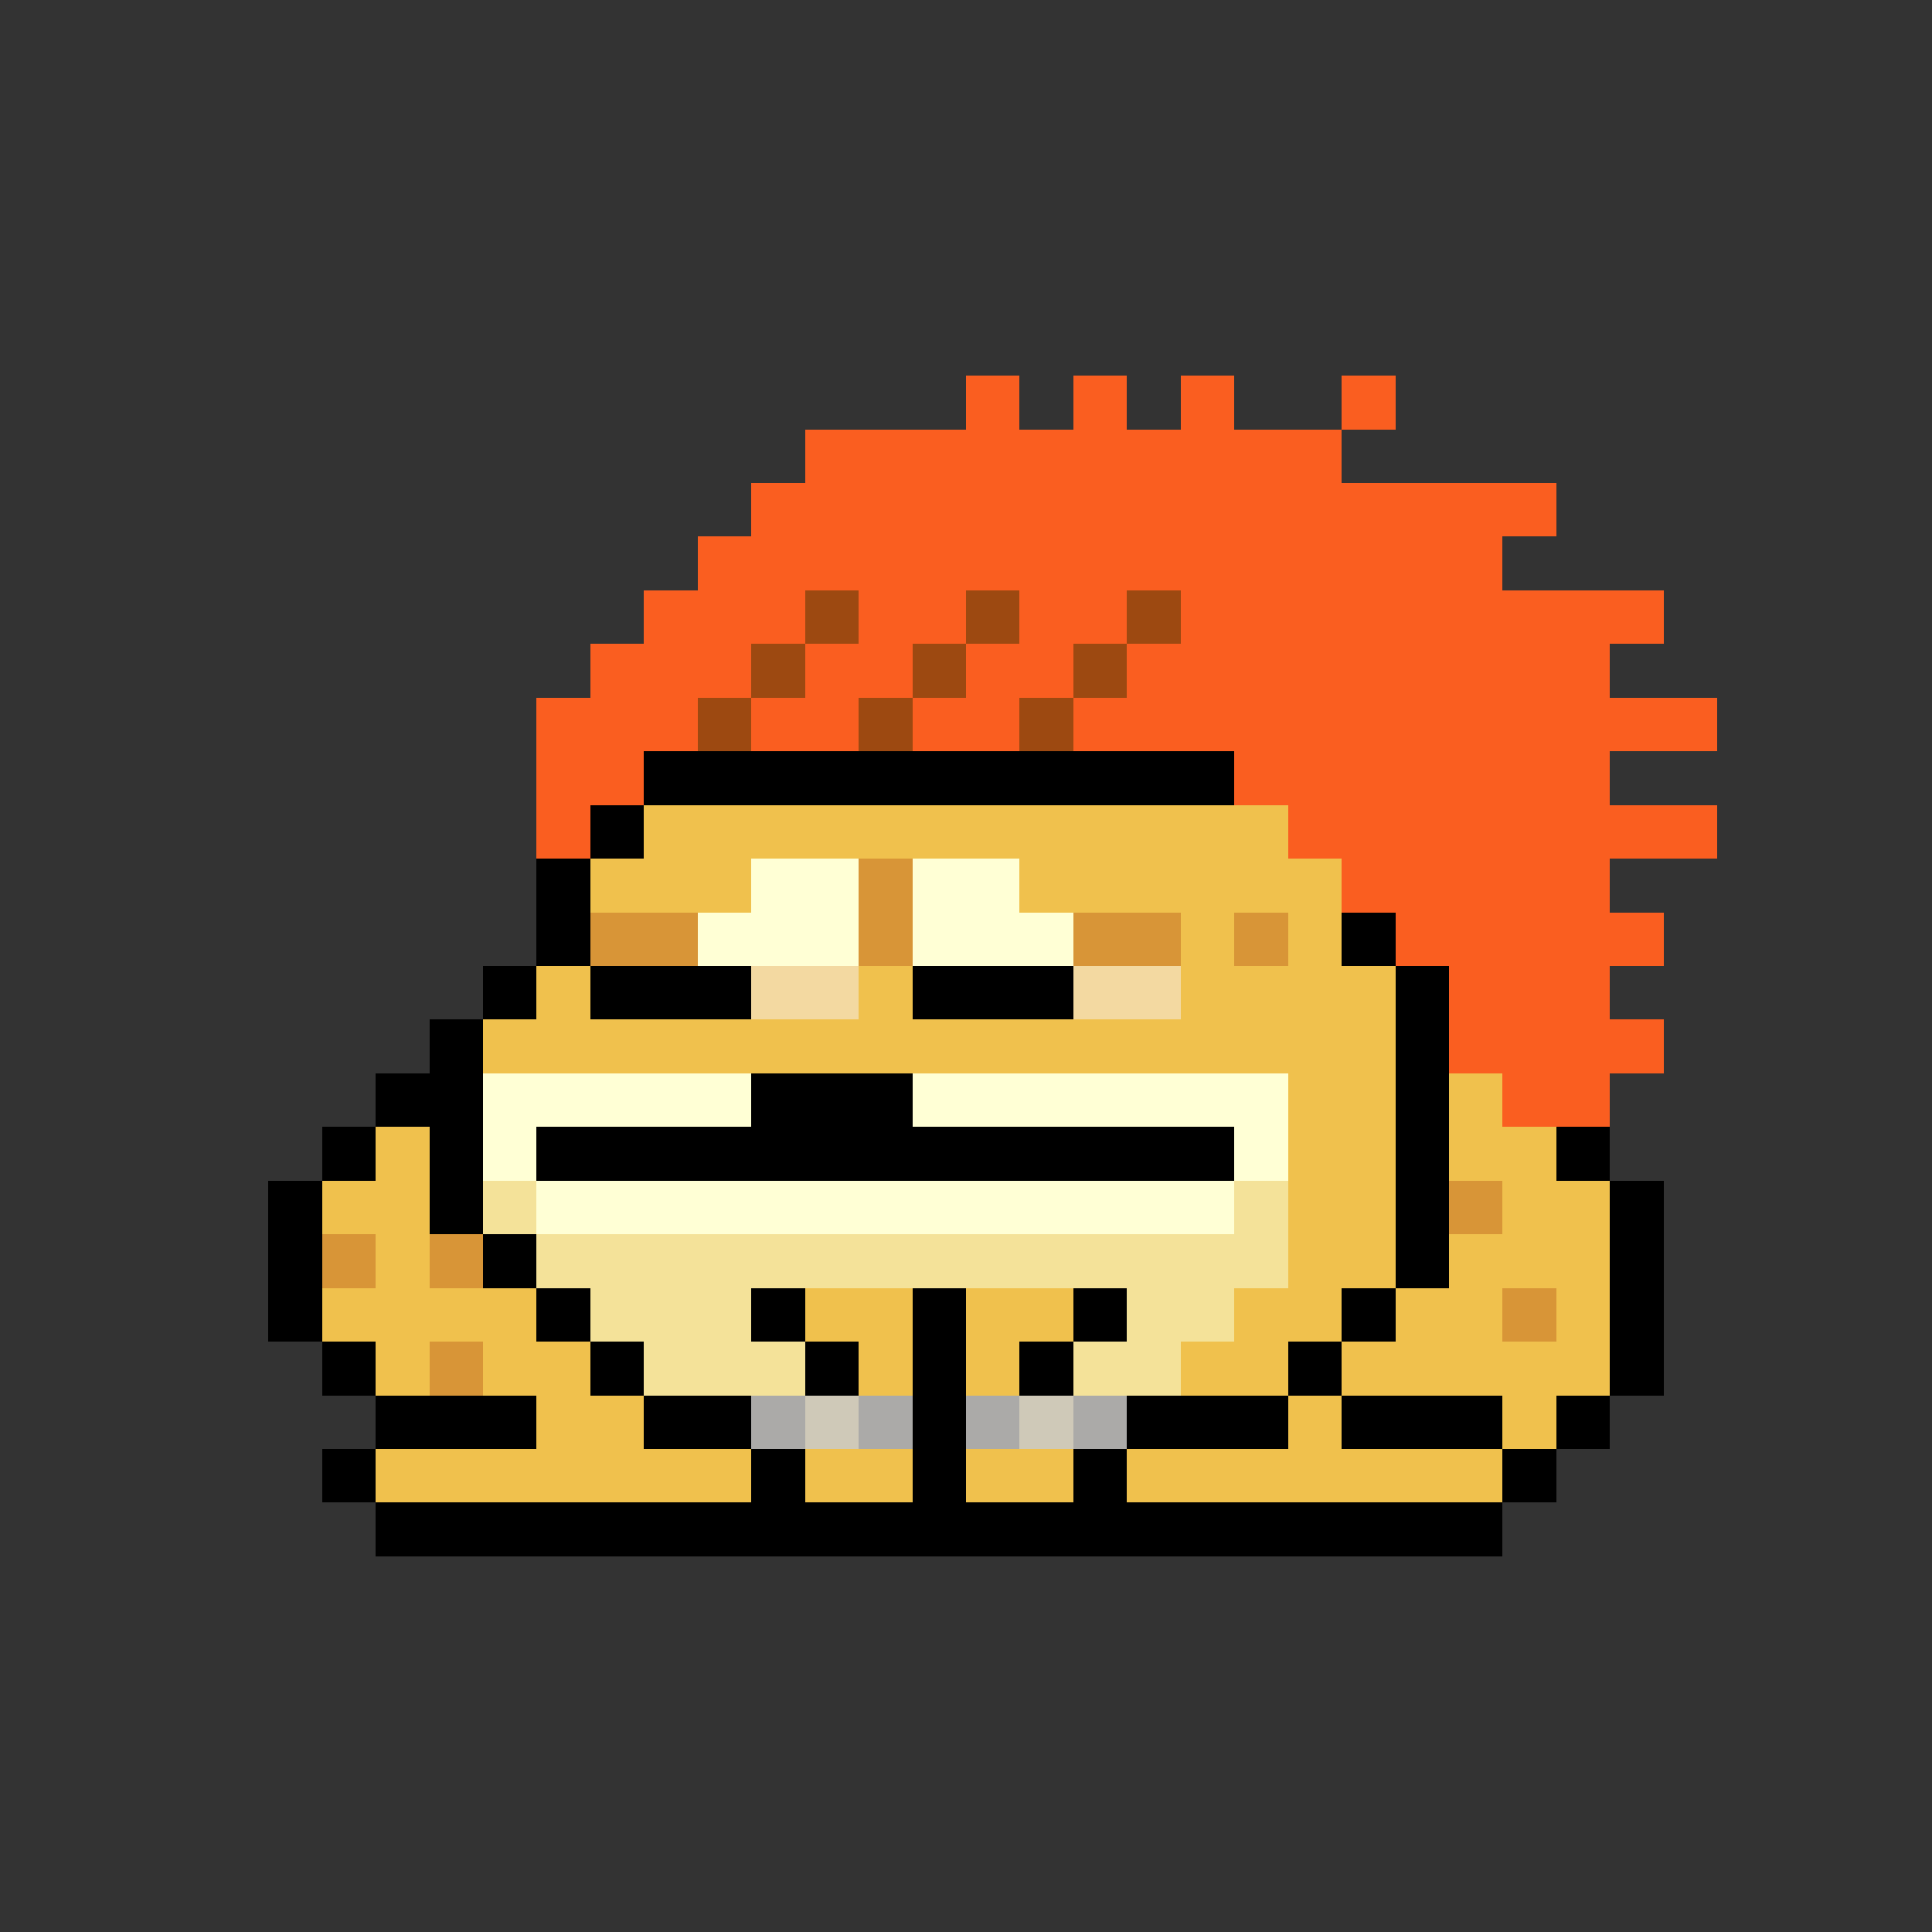 <svg xmlns="http://www.w3.org/2000/svg" shape-rendering="crispEdges" version="1.1" viewBox="0 0 36 36" width="360" height="360"><rect x="0" y="0" width="36" height="36" fill="#333333" stroke="none"/><rect fill="#fa5e20ff" x="18" y="7" height="1" width="1"/><rect fill="#fa5e20ff" x="20" y="7" height="1" width="1"/><rect fill="#fa5e20ff" x="22" y="7" height="1" width="1"/><rect fill="#fa5e20ff" x="25" y="7" height="1" width="1"/><rect fill="#fa5e20ff" x="15" y="8" height="1" width="10"/><rect fill="#fa5e20ff" x="14" y="9" height="1" width="15"/><rect fill="#fa5e20ff" x="13" y="10" height="1" width="15"/><rect fill="#fa5e20ff" x="12" y="11" height="1" width="3"/><rect fill="#9d4911ff" x="15" y="11" height="1" width="1"/><rect fill="#fa5e20ff" x="16" y="11" height="1" width="2"/><rect fill="#9d4911ff" x="18" y="11" height="1" width="1"/><rect fill="#fa5e20ff" x="19" y="11" height="1" width="2"/><rect fill="#9d4911ff" x="21" y="11" height="1" width="1"/><rect fill="#fa5e20ff" x="22" y="11" height="1" width="9"/><rect fill="#fa5e20ff" x="11" y="12" height="1" width="3"/><rect fill="#9d4911ff" x="14" y="12" height="1" width="1"/><rect fill="#fa5e20ff" x="15" y="12" height="1" width="2"/><rect fill="#9d4911ff" x="17" y="12" height="1" width="1"/><rect fill="#fa5e20ff" x="18" y="12" height="1" width="2"/><rect fill="#9d4911ff" x="20" y="12" height="1" width="1"/><rect fill="#fa5e20ff" x="21" y="12" height="1" width="9"/><rect fill="#fa5e20ff" x="10" y="13" height="1" width="3"/><rect fill="#9d4911ff" x="13" y="13" height="1" width="1"/><rect fill="#fa5e20ff" x="14" y="13" height="1" width="2"/><rect fill="#9d4911ff" x="16" y="13" height="1" width="1"/><rect fill="#fa5e20ff" x="17" y="13" height="1" width="2"/><rect fill="#9d4911ff" x="19" y="13" height="1" width="1"/><rect fill="#fa5e20ff" x="20" y="13" height="1" width="12"/><rect fill="#fa5e20ff" x="10" y="14" height="1" width="2"/><rect fill="#000000ff" x="12" y="14" height="1" width="11"/><rect fill="#fa5e20ff" x="23" y="14" height="1" width="7"/><rect fill="#fa5e20ff" x="10" y="15" height="1" width="1"/><rect fill="#000000ff" x="11" y="15" height="1" width="1"/><rect fill="#f0c14dff" x="12" y="15" height="1" width="12"/><rect fill="#fa5e20ff" x="24" y="15" height="1" width="8"/><rect fill="#000000ff" x="10" y="16" height="1" width="1"/><rect fill="#f0c14dff" x="11" y="16" height="1" width="3"/><rect fill="#ffffd5ff" x="14" y="16" height="1" width="2"/><rect fill="#d89537ff" x="16" y="16" height="1" width="1"/><rect fill="#ffffd5ff" x="17" y="16" height="1" width="2"/><rect fill="#f0c14dff" x="19" y="16" height="1" width="6"/><rect fill="#fa5e20ff" x="25" y="16" height="1" width="5"/><rect fill="#000000ff" x="10" y="17" height="1" width="1"/><rect fill="#d89537ff" x="11" y="17" height="1" width="2"/><rect fill="#ffffd5ff" x="13" y="17" height="1" width="3"/><rect fill="#d89537ff" x="16" y="17" height="1" width="1"/><rect fill="#ffffd5ff" x="17" y="17" height="1" width="3"/><rect fill="#d89537ff" x="20" y="17" height="1" width="2"/><rect fill="#f0c14dff" x="22" y="17" height="1" width="1"/><rect fill="#d89537ff" x="23" y="17" height="1" width="1"/><rect fill="#f0c14dff" x="24" y="17" height="1" width="1"/><rect fill="#000000ff" x="25" y="17" height="1" width="1"/><rect fill="#fa5e20ff" x="26" y="17" height="1" width="5"/><rect fill="#000000ff" x="9" y="18" height="1" width="1"/><rect fill="#f0c14dff" x="10" y="18" height="1" width="1"/><rect fill="#000000ff" x="11" y="18" height="1" width="3"/><rect fill="#f3d9a1ff" x="14" y="18" height="1" width="2"/><rect fill="#f0c14dff" x="16" y="18" height="1" width="1"/><rect fill="#000000ff" x="17" y="18" height="1" width="3"/><rect fill="#f3d9a1ff" x="20" y="18" height="1" width="2"/><rect fill="#f0c14dff" x="22" y="18" height="1" width="4"/><rect fill="#000000ff" x="26" y="18" height="1" width="1"/><rect fill="#fa5e20ff" x="27" y="18" height="1" width="3"/><rect fill="#000000ff" x="8" y="19" height="1" width="1"/><rect fill="#f0c14dff" x="9" y="19" height="1" width="17"/><rect fill="#000000ff" x="26" y="19" height="1" width="1"/><rect fill="#fa5e20ff" x="27" y="19" height="1" width="4"/><rect fill="#000000ff" x="7" y="20" height="1" width="2"/><rect fill="#ffffd5ff" x="9" y="20" height="1" width="5"/><rect fill="#000000ff" x="14" y="20" height="1" width="3"/><rect fill="#ffffd5ff" x="17" y="20" height="1" width="7"/><rect fill="#f0c14dff" x="24" y="20" height="1" width="2"/><rect fill="#000000ff" x="26" y="20" height="1" width="1"/><rect fill="#f0c14dff" x="27" y="20" height="1" width="1"/><rect fill="#fa5e20ff" x="28" y="20" height="1" width="2"/><rect fill="#000000ff" x="6" y="21" height="1" width="1"/><rect fill="#f0c14dff" x="7" y="21" height="1" width="1"/><rect fill="#000000ff" x="8" y="21" height="1" width="1"/><rect fill="#ffffd5ff" x="9" y="21" height="1" width="1"/><rect fill="#000000ff" x="10" y="21" height="1" width="13"/><rect fill="#ffffd5ff" x="23" y="21" height="1" width="1"/><rect fill="#f0c14dff" x="24" y="21" height="1" width="2"/><rect fill="#000000ff" x="26" y="21" height="1" width="1"/><rect fill="#f0c14dff" x="27" y="21" height="1" width="2"/><rect fill="#000000ff" x="29" y="21" height="1" width="1"/><rect fill="#000000ff" x="5" y="22" height="1" width="1"/><rect fill="#f0c14dff" x="6" y="22" height="1" width="2"/><rect fill="#000000ff" x="8" y="22" height="1" width="1"/><rect fill="#f4e299ff" x="9" y="22" height="1" width="1"/><rect fill="#ffffd5ff" x="10" y="22" height="1" width="13"/><rect fill="#f4e299ff" x="23" y="22" height="1" width="1"/><rect fill="#f0c14dff" x="24" y="22" height="1" width="2"/><rect fill="#000000ff" x="26" y="22" height="1" width="1"/><rect fill="#d89537ff" x="27" y="22" height="1" width="1"/><rect fill="#f0c14dff" x="28" y="22" height="1" width="2"/><rect fill="#000000ff" x="30" y="22" height="1" width="1"/><rect fill="#000000ff" x="5" y="23" height="1" width="1"/><rect fill="#d89537ff" x="6" y="23" height="1" width="1"/><rect fill="#f0c14dff" x="7" y="23" height="1" width="1"/><rect fill="#d89537ff" x="8" y="23" height="1" width="1"/><rect fill="#000000ff" x="9" y="23" height="1" width="1"/><rect fill="#f4e299ff" x="10" y="23" height="1" width="14"/><rect fill="#f0c14dff" x="24" y="23" height="1" width="2"/><rect fill="#000000ff" x="26" y="23" height="1" width="1"/><rect fill="#f0c14dff" x="27" y="23" height="1" width="3"/><rect fill="#000000ff" x="30" y="23" height="1" width="1"/><rect fill="#000000ff" x="5" y="24" height="1" width="1"/><rect fill="#f0c14dff" x="6" y="24" height="1" width="4"/><rect fill="#000000ff" x="10" y="24" height="1" width="1"/><rect fill="#f4e299ff" x="11" y="24" height="1" width="3"/><rect fill="#000000ff" x="14" y="24" height="1" width="1"/><rect fill="#f0c14dff" x="15" y="24" height="1" width="2"/><rect fill="#000000ff" x="17" y="24" height="1" width="1"/><rect fill="#f0c14dff" x="18" y="24" height="1" width="2"/><rect fill="#000000ff" x="20" y="24" height="1" width="1"/><rect fill="#f4e299ff" x="21" y="24" height="1" width="2"/><rect fill="#f0c14dff" x="23" y="24" height="1" width="2"/><rect fill="#000000ff" x="25" y="24" height="1" width="1"/><rect fill="#f0c14dff" x="26" y="24" height="1" width="2"/><rect fill="#d89537ff" x="28" y="24" height="1" width="1"/><rect fill="#f0c14dff" x="29" y="24" height="1" width="1"/><rect fill="#000000ff" x="30" y="24" height="1" width="1"/><rect fill="#000000ff" x="6" y="25" height="1" width="1"/><rect fill="#f0c14dff" x="7" y="25" height="1" width="1"/><rect fill="#d89537ff" x="8" y="25" height="1" width="1"/><rect fill="#f0c14dff" x="9" y="25" height="1" width="2"/><rect fill="#000000ff" x="11" y="25" height="1" width="1"/><rect fill="#f4e299ff" x="12" y="25" height="1" width="3"/><rect fill="#000000ff" x="15" y="25" height="1" width="1"/><rect fill="#f0c14dff" x="16" y="25" height="1" width="1"/><rect fill="#000000ff" x="17" y="25" height="1" width="1"/><rect fill="#f0c14dff" x="18" y="25" height="1" width="1"/><rect fill="#000000ff" x="19" y="25" height="1" width="1"/><rect fill="#f4e299ff" x="20" y="25" height="1" width="2"/><rect fill="#f0c14dff" x="22" y="25" height="1" width="2"/><rect fill="#000000ff" x="24" y="25" height="1" width="1"/><rect fill="#f0c14dff" x="25" y="25" height="1" width="5"/><rect fill="#000000ff" x="30" y="25" height="1" width="1"/><rect fill="#000000ff" x="7" y="26" height="1" width="3"/><rect fill="#f0c14dff" x="10" y="26" height="1" width="2"/><rect fill="#000000ff" x="12" y="26" height="1" width="2"/><rect fill="#abaaa8ff" x="14" y="26" height="1" width="1"/><rect fill="#cfc9b8ff" x="15" y="26" height="1" width="1"/><rect fill="#abaaa8ff" x="16" y="26" height="1" width="1"/><rect fill="#000000ff" x="17" y="26" height="1" width="1"/><rect fill="#abaaa8ff" x="18" y="26" height="1" width="1"/><rect fill="#cfc9b8ff" x="19" y="26" height="1" width="1"/><rect fill="#abaaa8ff" x="20" y="26" height="1" width="1"/><rect fill="#000000ff" x="21" y="26" height="1" width="3"/><rect fill="#f0c14dff" x="24" y="26" height="1" width="1"/><rect fill="#000000ff" x="25" y="26" height="1" width="3"/><rect fill="#f0c14dff" x="28" y="26" height="1" width="1"/><rect fill="#000000ff" x="29" y="26" height="1" width="1"/><rect fill="#000000ff" x="6" y="27" height="1" width="1"/><rect fill="#f0c14dff" x="7" y="27" height="1" width="7"/><rect fill="#000000ff" x="14" y="27" height="1" width="1"/><rect fill="#f0c14dff" x="15" y="27" height="1" width="2"/><rect fill="#000000ff" x="17" y="27" height="1" width="1"/><rect fill="#f0c14dff" x="18" y="27" height="1" width="2"/><rect fill="#000000ff" x="20" y="27" height="1" width="1"/><rect fill="#f0c14dff" x="21" y="27" height="1" width="7"/><rect fill="#000000ff" x="28" y="27" height="1" width="1"/><rect fill="#000000ff" x="7" y="28" height="1" width="21"/></svg>